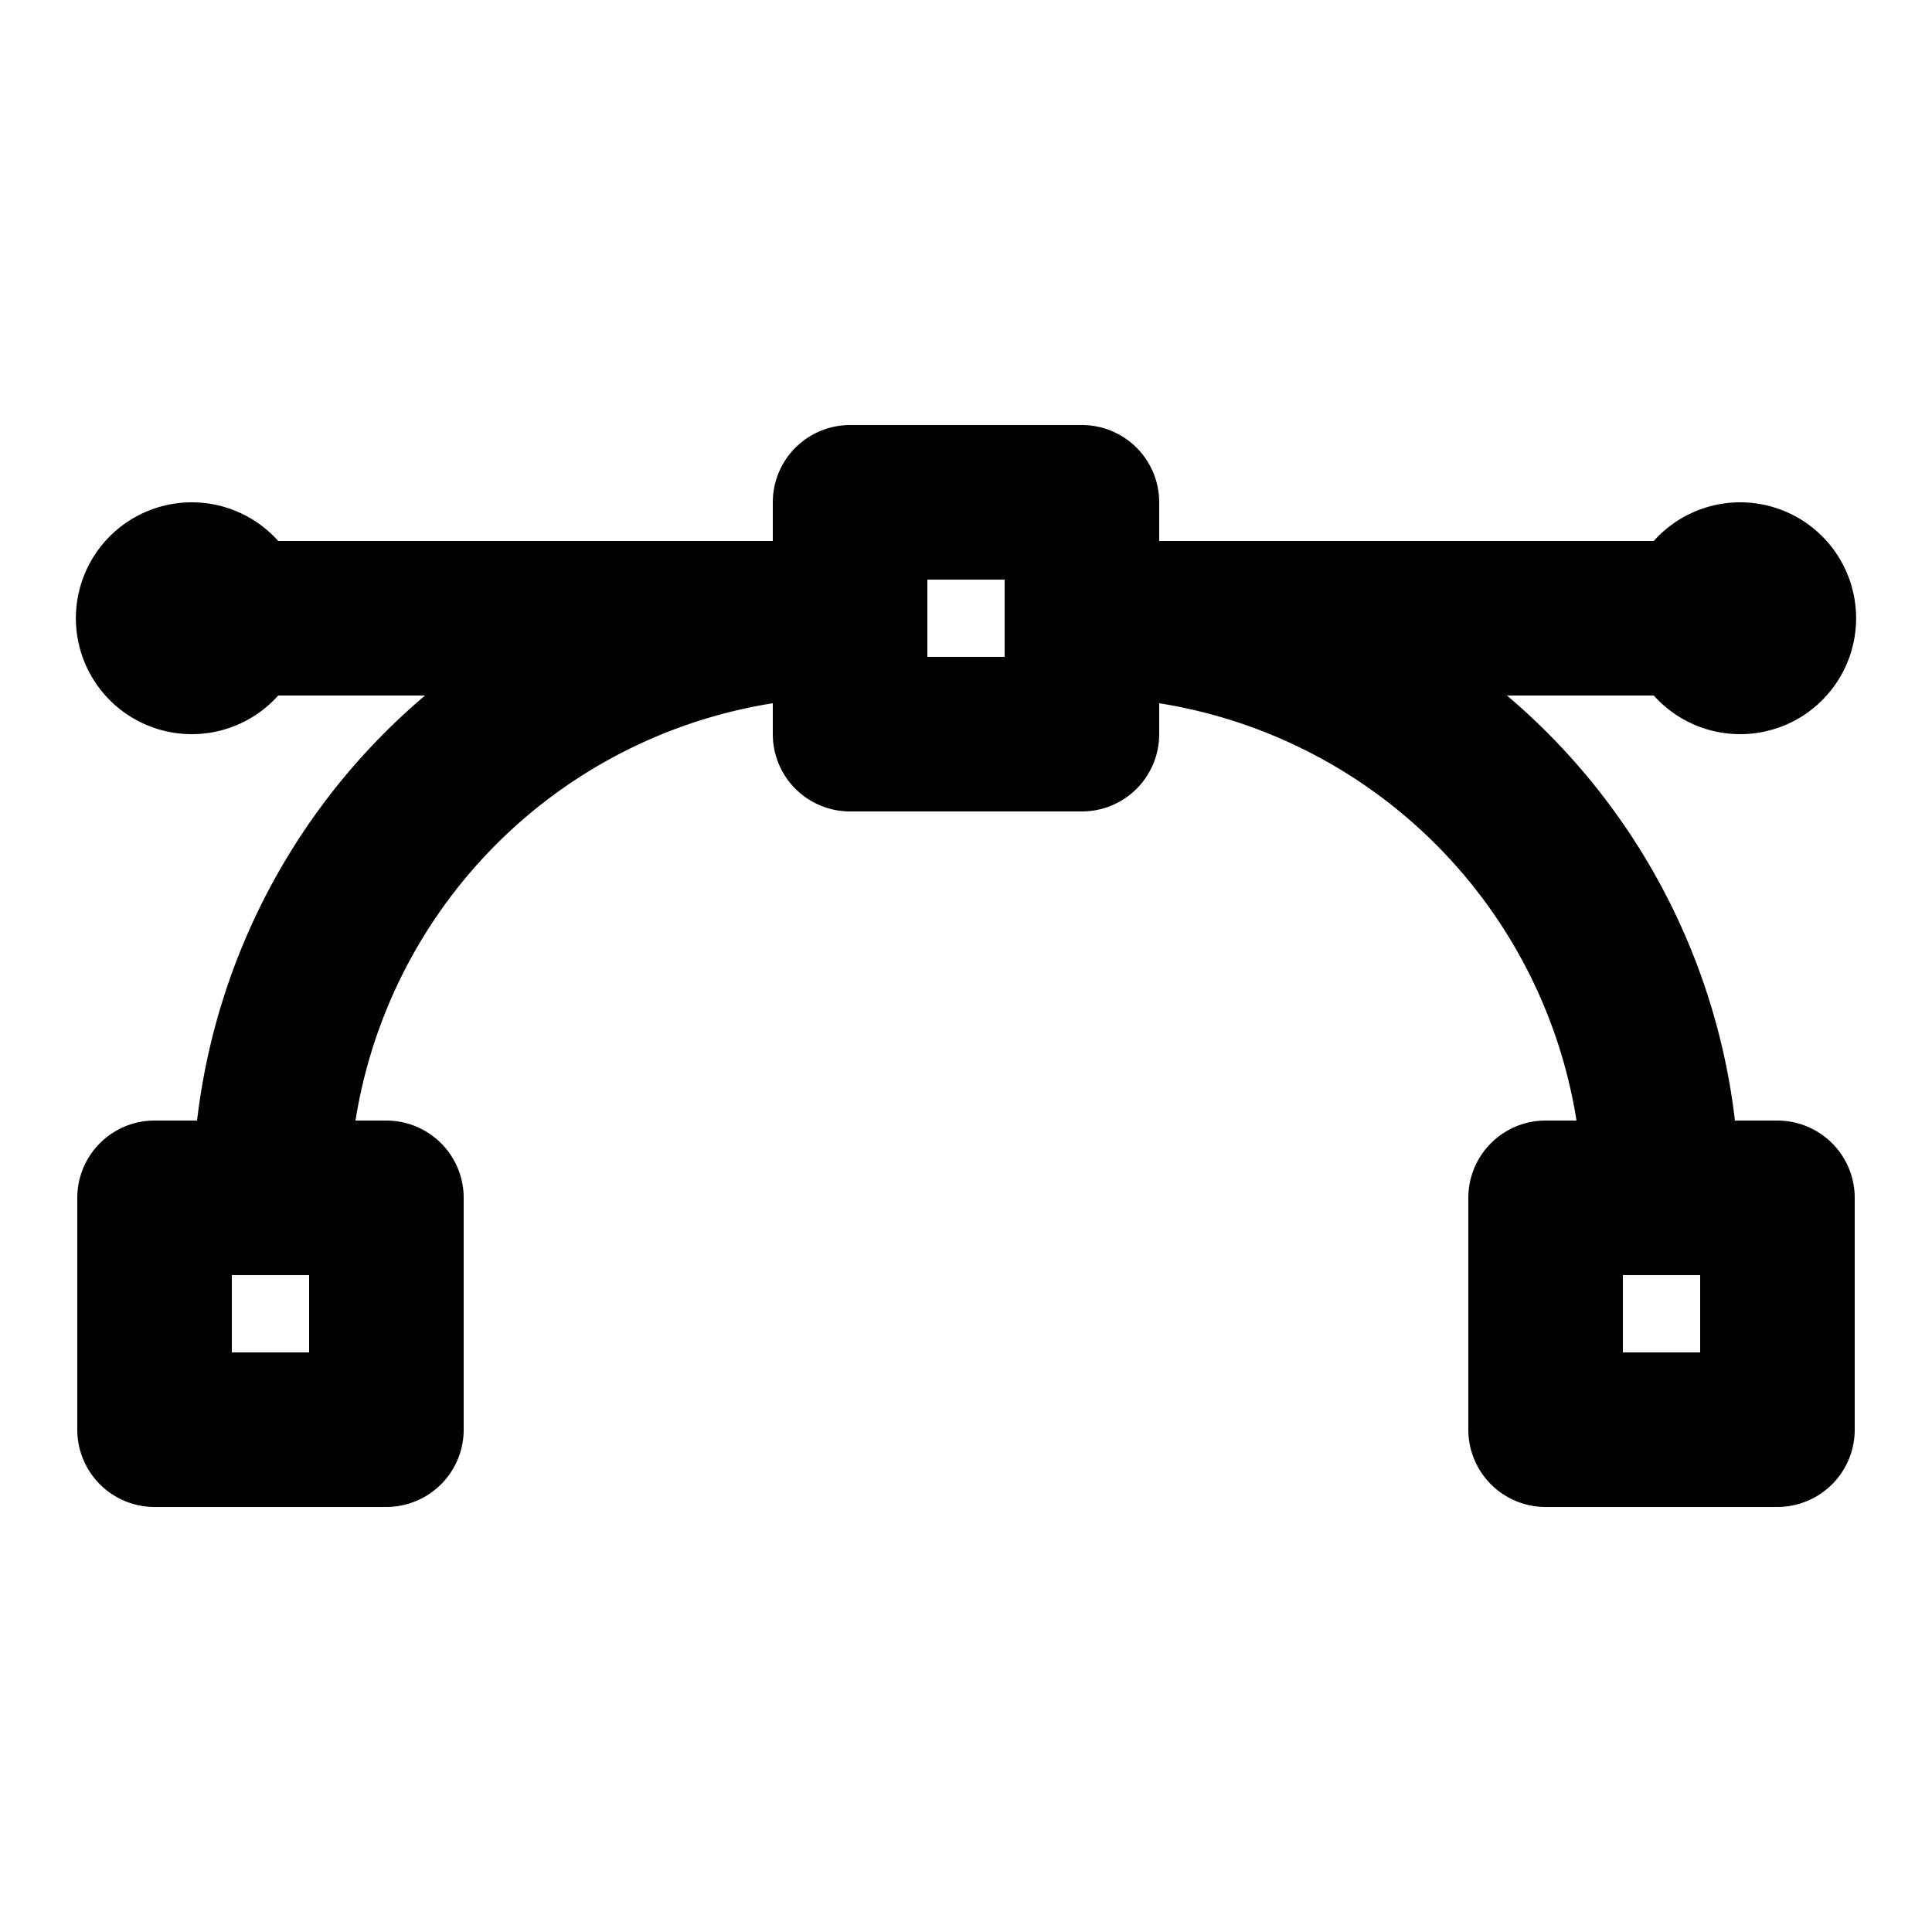 <?xml version="1.0" ?><svg data-name="Layer 36" id="Layer_36" viewBox="0 0 50 50" xmlns="http://www.w3.org/2000/svg"><defs><style>.cls-1{fill:#010101;}</style></defs><title/><path class="cls-1" d="M46,29H44.9a17,17,0,0,0-5.9-11h3.8a3,3,0,1,0,0-4H30V13a2,2,0,0,0-2-2H22a2,2,0,0,0-2,2v1H7.2a3,3,0,1,0,0,4h3.8A17,17,0,0,0,5.1,29H4a2,2,0,0,0-2,2v6a2,2,0,0,0,2,2h6a2,2,0,0,0,2-2V31a2,2,0,0,0-2-2H9.2A13,13,0,0,1,20,18.2V19a2,2,0,0,0,2,2h6a2,2,0,0,0,2-2V18.2A13,13,0,0,1,40.8,29H40a2,2,0,0,0-2,2v6a2,2,0,0,0,2,2h6a2,2,0,0,0,2-2V31A2,2,0,0,0,46,29ZM8,35H6V33H8v2ZM26,17H24V15h2v2ZM44,35H42V33h2v2Z"/></svg>